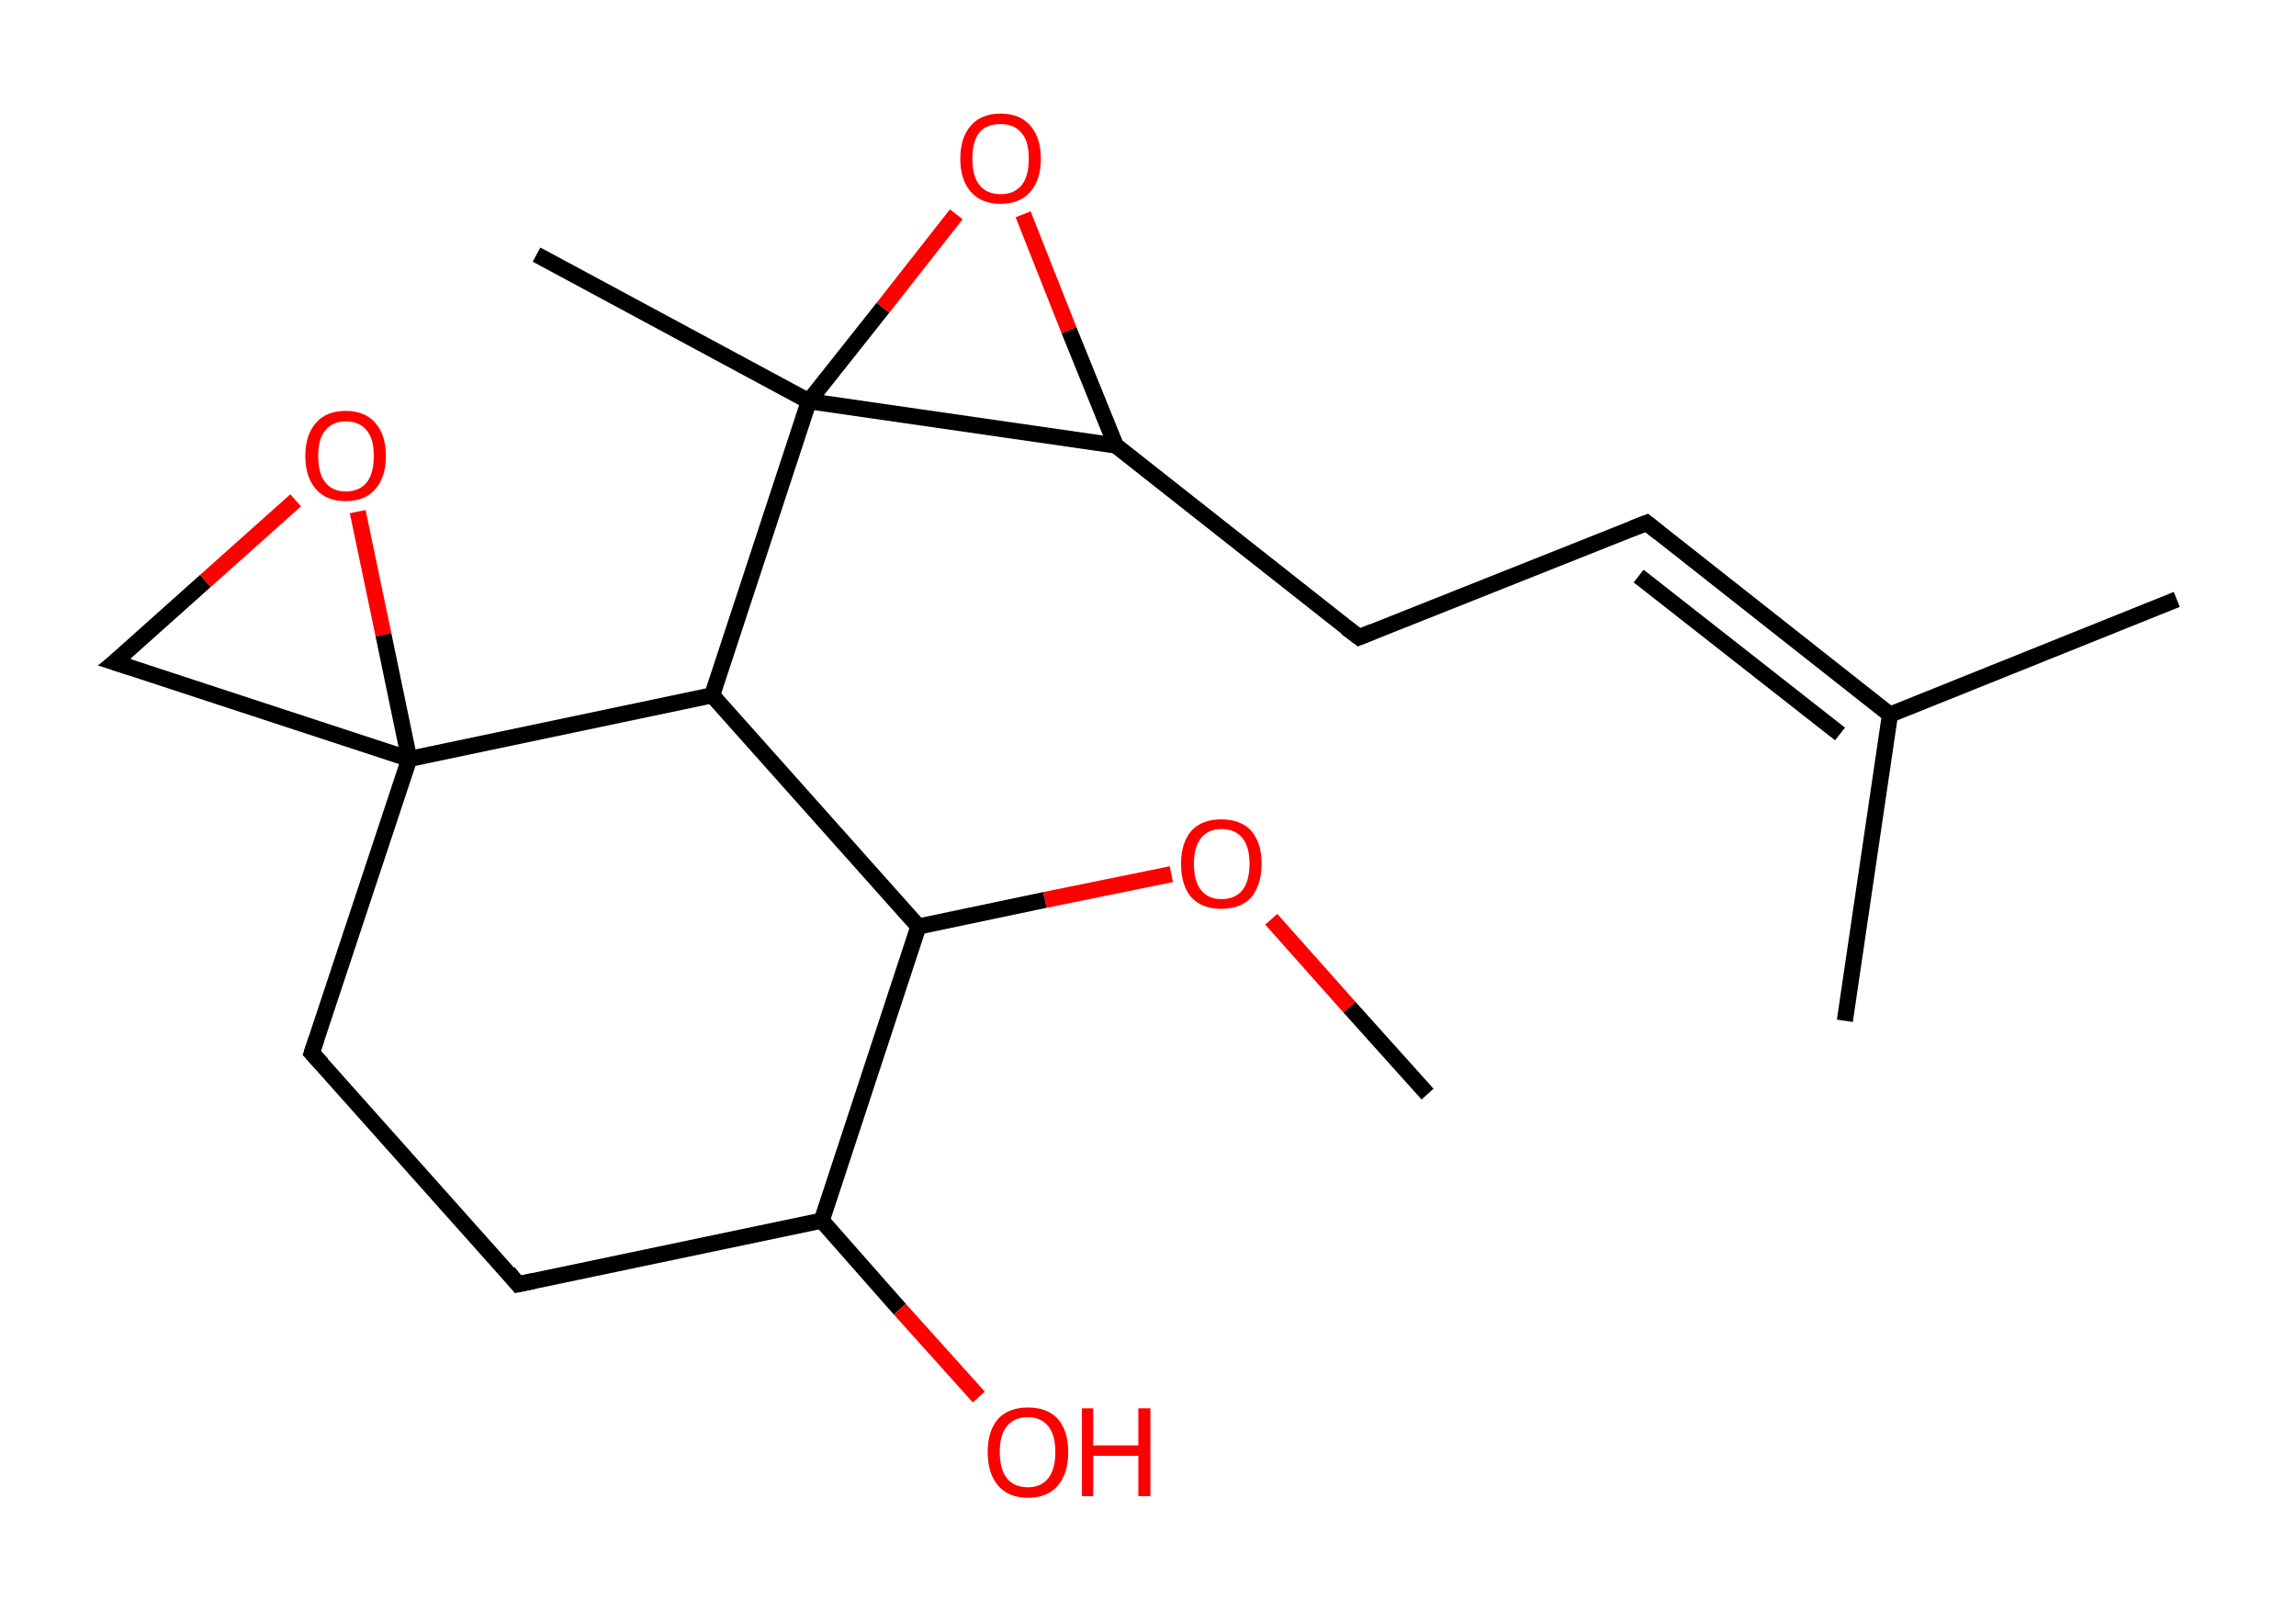 <?xml version='1.0' encoding='ASCII' standalone='yes'?>
<svg xmlns="http://www.w3.org/2000/svg" xmlns:rdkit="http://www.rdkit.org/xml" xmlns:xlink="http://www.w3.org/1999/xlink" version="1.1" baseProfile="full" xml:space="preserve" width="285px" height="200px" viewBox="0 0 285 200">
<!-- END OF HEADER -->
<rect style="opacity:1.0;fill:#FFFFFF;stroke:none" width="285.0" height="200.0" x="0.0" y="0.0"> </rect>
<path class="bond-0 atom-0 atom-1" d="M 177.2,135.8 L 167.5,125.0" style="fill:none;fill-rule:evenodd;stroke:#000000;stroke-width:2.0px;stroke-linecap:butt;stroke-linejoin:miter;stroke-opacity:1"/>
<path class="bond-0 atom-0 atom-1" d="M 167.5,125.0 L 157.8,114.1" style="fill:none;fill-rule:evenodd;stroke:#FF0000;stroke-width:2.0px;stroke-linecap:butt;stroke-linejoin:miter;stroke-opacity:1"/>
<path class="bond-1 atom-1 atom-2" d="M 145.4,108.5 L 129.7,111.7" style="fill:none;fill-rule:evenodd;stroke:#FF0000;stroke-width:2.0px;stroke-linecap:butt;stroke-linejoin:miter;stroke-opacity:1"/>
<path class="bond-1 atom-1 atom-2" d="M 129.7,111.7 L 114.0,115.0" style="fill:none;fill-rule:evenodd;stroke:#000000;stroke-width:2.0px;stroke-linecap:butt;stroke-linejoin:miter;stroke-opacity:1"/>
<path class="bond-2 atom-2 atom-3" d="M 114.0,115.0 L 102.0,151.5" style="fill:none;fill-rule:evenodd;stroke:#000000;stroke-width:2.0px;stroke-linecap:butt;stroke-linejoin:miter;stroke-opacity:1"/>
<path class="bond-3 atom-3 atom-4" d="M 102.0,151.5 L 111.7,162.5" style="fill:none;fill-rule:evenodd;stroke:#000000;stroke-width:2.0px;stroke-linecap:butt;stroke-linejoin:miter;stroke-opacity:1"/>
<path class="bond-3 atom-3 atom-4" d="M 111.7,162.5 L 121.5,173.4" style="fill:none;fill-rule:evenodd;stroke:#FF0000;stroke-width:2.0px;stroke-linecap:butt;stroke-linejoin:miter;stroke-opacity:1"/>
<path class="bond-4 atom-3 atom-5" d="M 102.0,151.5 L 64.3,159.4" style="fill:none;fill-rule:evenodd;stroke:#000000;stroke-width:2.0px;stroke-linecap:butt;stroke-linejoin:miter;stroke-opacity:1"/>
<path class="bond-5 atom-5 atom-6" d="M 64.3,159.4 L 38.7,130.7" style="fill:none;fill-rule:evenodd;stroke:#000000;stroke-width:2.0px;stroke-linecap:butt;stroke-linejoin:miter;stroke-opacity:1"/>
<path class="bond-6 atom-6 atom-7" d="M 38.7,130.7 L 50.8,94.2" style="fill:none;fill-rule:evenodd;stroke:#000000;stroke-width:2.0px;stroke-linecap:butt;stroke-linejoin:miter;stroke-opacity:1"/>
<path class="bond-7 atom-7 atom-8" d="M 50.8,94.2 L 14.2,82.2" style="fill:none;fill-rule:evenodd;stroke:#000000;stroke-width:2.0px;stroke-linecap:butt;stroke-linejoin:miter;stroke-opacity:1"/>
<path class="bond-8 atom-8 atom-9" d="M 14.2,82.2 L 25.5,72.1" style="fill:none;fill-rule:evenodd;stroke:#000000;stroke-width:2.0px;stroke-linecap:butt;stroke-linejoin:miter;stroke-opacity:1"/>
<path class="bond-8 atom-8 atom-9" d="M 25.5,72.1 L 36.7,62.1" style="fill:none;fill-rule:evenodd;stroke:#FF0000;stroke-width:2.0px;stroke-linecap:butt;stroke-linejoin:miter;stroke-opacity:1"/>
<path class="bond-9 atom-7 atom-10" d="M 50.8,94.2 L 88.4,86.3" style="fill:none;fill-rule:evenodd;stroke:#000000;stroke-width:2.0px;stroke-linecap:butt;stroke-linejoin:miter;stroke-opacity:1"/>
<path class="bond-10 atom-10 atom-11" d="M 88.4,86.3 L 100.4,49.8" style="fill:none;fill-rule:evenodd;stroke:#000000;stroke-width:2.0px;stroke-linecap:butt;stroke-linejoin:miter;stroke-opacity:1"/>
<path class="bond-11 atom-11 atom-12" d="M 100.4,49.8 L 66.6,31.6" style="fill:none;fill-rule:evenodd;stroke:#000000;stroke-width:2.0px;stroke-linecap:butt;stroke-linejoin:miter;stroke-opacity:1"/>
<path class="bond-12 atom-11 atom-13" d="M 100.4,49.8 L 109.6,38.2" style="fill:none;fill-rule:evenodd;stroke:#000000;stroke-width:2.0px;stroke-linecap:butt;stroke-linejoin:miter;stroke-opacity:1"/>
<path class="bond-12 atom-11 atom-13" d="M 109.6,38.2 L 118.7,26.6" style="fill:none;fill-rule:evenodd;stroke:#FF0000;stroke-width:2.0px;stroke-linecap:butt;stroke-linejoin:miter;stroke-opacity:1"/>
<path class="bond-13 atom-13 atom-14" d="M 127.0,26.6 L 132.7,41.0" style="fill:none;fill-rule:evenodd;stroke:#FF0000;stroke-width:2.0px;stroke-linecap:butt;stroke-linejoin:miter;stroke-opacity:1"/>
<path class="bond-13 atom-13 atom-14" d="M 132.7,41.0 L 138.5,55.3" style="fill:none;fill-rule:evenodd;stroke:#000000;stroke-width:2.0px;stroke-linecap:butt;stroke-linejoin:miter;stroke-opacity:1"/>
<path class="bond-14 atom-14 atom-15" d="M 138.5,55.3 L 168.7,79.1" style="fill:none;fill-rule:evenodd;stroke:#000000;stroke-width:2.0px;stroke-linecap:butt;stroke-linejoin:miter;stroke-opacity:1"/>
<path class="bond-15 atom-15 atom-16" d="M 168.7,79.1 L 204.4,64.9" style="fill:none;fill-rule:evenodd;stroke:#000000;stroke-width:2.0px;stroke-linecap:butt;stroke-linejoin:miter;stroke-opacity:1"/>
<path class="bond-16 atom-16 atom-17" d="M 204.4,64.9 L 234.6,88.7" style="fill:none;fill-rule:evenodd;stroke:#000000;stroke-width:2.0px;stroke-linecap:butt;stroke-linejoin:miter;stroke-opacity:1"/>
<path class="bond-16 atom-16 atom-17" d="M 203.4,71.5 L 228.4,91.1" style="fill:none;fill-rule:evenodd;stroke:#000000;stroke-width:2.0px;stroke-linecap:butt;stroke-linejoin:miter;stroke-opacity:1"/>
<path class="bond-17 atom-17 atom-18" d="M 234.6,88.7 L 270.2,74.4" style="fill:none;fill-rule:evenodd;stroke:#000000;stroke-width:2.0px;stroke-linecap:butt;stroke-linejoin:miter;stroke-opacity:1"/>
<path class="bond-18 atom-17 atom-19" d="M 234.6,88.7 L 229.0,126.7" style="fill:none;fill-rule:evenodd;stroke:#000000;stroke-width:2.0px;stroke-linecap:butt;stroke-linejoin:miter;stroke-opacity:1"/>
<path class="bond-19 atom-10 atom-2" d="M 88.4,86.3 L 114.0,115.0" style="fill:none;fill-rule:evenodd;stroke:#000000;stroke-width:2.0px;stroke-linecap:butt;stroke-linejoin:miter;stroke-opacity:1"/>
<path class="bond-20 atom-14 atom-11" d="M 138.5,55.3 L 100.4,49.8" style="fill:none;fill-rule:evenodd;stroke:#000000;stroke-width:2.0px;stroke-linecap:butt;stroke-linejoin:miter;stroke-opacity:1"/>
<path class="bond-21 atom-9 atom-7" d="M 44.4,63.5 L 47.6,78.8" style="fill:none;fill-rule:evenodd;stroke:#FF0000;stroke-width:2.0px;stroke-linecap:butt;stroke-linejoin:miter;stroke-opacity:1"/>
<path class="bond-21 atom-9 atom-7" d="M 47.6,78.8 L 50.8,94.2" style="fill:none;fill-rule:evenodd;stroke:#000000;stroke-width:2.0px;stroke-linecap:butt;stroke-linejoin:miter;stroke-opacity:1"/>
<path d="M 66.2,159.0 L 64.3,159.4 L 63.1,157.9" style="fill:none;stroke:#000000;stroke-width:2.0px;stroke-linecap:butt;stroke-linejoin:miter;stroke-opacity:1;"/>
<path d="M 40.0,132.1 L 38.7,130.7 L 39.3,128.9" style="fill:none;stroke:#000000;stroke-width:2.0px;stroke-linecap:butt;stroke-linejoin:miter;stroke-opacity:1;"/>
<path d="M 16.1,82.8 L 14.2,82.2 L 14.8,81.7" style="fill:none;stroke:#000000;stroke-width:2.0px;stroke-linecap:butt;stroke-linejoin:miter;stroke-opacity:1;"/>
<path d="M 167.1,77.9 L 168.7,79.1 L 170.4,78.4" style="fill:none;stroke:#000000;stroke-width:2.0px;stroke-linecap:butt;stroke-linejoin:miter;stroke-opacity:1;"/>
<path d="M 202.6,65.6 L 204.4,64.9 L 205.9,66.1" style="fill:none;stroke:#000000;stroke-width:2.0px;stroke-linecap:butt;stroke-linejoin:miter;stroke-opacity:1;"/>
<path class="atom-1" d="M 146.6 107.2 Q 146.6 104.6, 147.9 103.1 Q 149.2 101.7, 151.6 101.7 Q 154.0 101.7, 155.3 103.1 Q 156.6 104.6, 156.6 107.2 Q 156.6 109.8, 155.3 111.4 Q 154.0 112.8, 151.6 112.8 Q 149.2 112.8, 147.9 111.4 Q 146.6 109.9, 146.6 107.2 M 151.6 111.6 Q 153.3 111.6, 154.2 110.5 Q 155.1 109.4, 155.1 107.2 Q 155.1 105.1, 154.2 104.0 Q 153.3 102.9, 151.6 102.9 Q 150.0 102.9, 149.1 104.0 Q 148.2 105.1, 148.2 107.2 Q 148.2 109.4, 149.1 110.5 Q 150.0 111.6, 151.6 111.6 " fill="#FF0000"/>
<path class="atom-4" d="M 122.6 180.2 Q 122.6 177.6, 123.9 176.1 Q 125.2 174.7, 127.6 174.7 Q 130.0 174.7, 131.3 176.1 Q 132.6 177.6, 132.6 180.2 Q 132.6 182.9, 131.3 184.4 Q 130.0 185.9, 127.6 185.9 Q 125.2 185.9, 123.9 184.4 Q 122.6 182.9, 122.6 180.2 M 127.6 184.6 Q 129.2 184.6, 130.1 183.5 Q 131.0 182.4, 131.0 180.2 Q 131.0 178.1, 130.1 177.0 Q 129.2 175.9, 127.6 175.9 Q 125.9 175.9, 125.0 177.0 Q 124.1 178.1, 124.1 180.2 Q 124.1 182.4, 125.0 183.5 Q 125.9 184.6, 127.6 184.6 " fill="#FF0000"/>
<path class="atom-4" d="M 134.3 174.8 L 135.7 174.8 L 135.7 179.4 L 141.3 179.4 L 141.3 174.8 L 142.8 174.8 L 142.8 185.7 L 141.3 185.7 L 141.3 180.7 L 135.7 180.7 L 135.7 185.7 L 134.3 185.7 L 134.3 174.8 " fill="#FF0000"/>
<path class="atom-9" d="M 37.9 56.6 Q 37.9 54.0, 39.2 52.5 Q 40.5 51.0, 42.9 51.0 Q 45.3 51.0, 46.6 52.5 Q 47.9 54.0, 47.9 56.6 Q 47.9 59.2, 46.6 60.7 Q 45.3 62.2, 42.9 62.2 Q 40.5 62.2, 39.2 60.7 Q 37.9 59.2, 37.9 56.6 M 42.9 61.0 Q 44.6 61.0, 45.5 59.9 Q 46.4 58.8, 46.4 56.6 Q 46.4 54.4, 45.5 53.4 Q 44.6 52.3, 42.9 52.3 Q 41.3 52.3, 40.4 53.4 Q 39.5 54.4, 39.5 56.6 Q 39.5 58.8, 40.4 59.9 Q 41.3 61.0, 42.9 61.0 " fill="#FF0000"/>
<path class="atom-13" d="M 119.2 19.7 Q 119.2 17.1, 120.5 15.6 Q 121.8 14.1, 124.2 14.1 Q 126.6 14.1, 127.9 15.6 Q 129.2 17.1, 129.2 19.7 Q 129.2 22.3, 127.9 23.8 Q 126.6 25.3, 124.2 25.3 Q 121.8 25.3, 120.5 23.8 Q 119.2 22.3, 119.2 19.7 M 124.2 24.1 Q 125.9 24.1, 126.8 23.0 Q 127.7 21.9, 127.7 19.7 Q 127.7 17.5, 126.8 16.5 Q 125.9 15.4, 124.2 15.4 Q 122.5 15.4, 121.6 16.4 Q 120.7 17.5, 120.7 19.7 Q 120.7 21.9, 121.6 23.0 Q 122.5 24.1, 124.2 24.1 " fill="#FF0000"/>
</svg>
